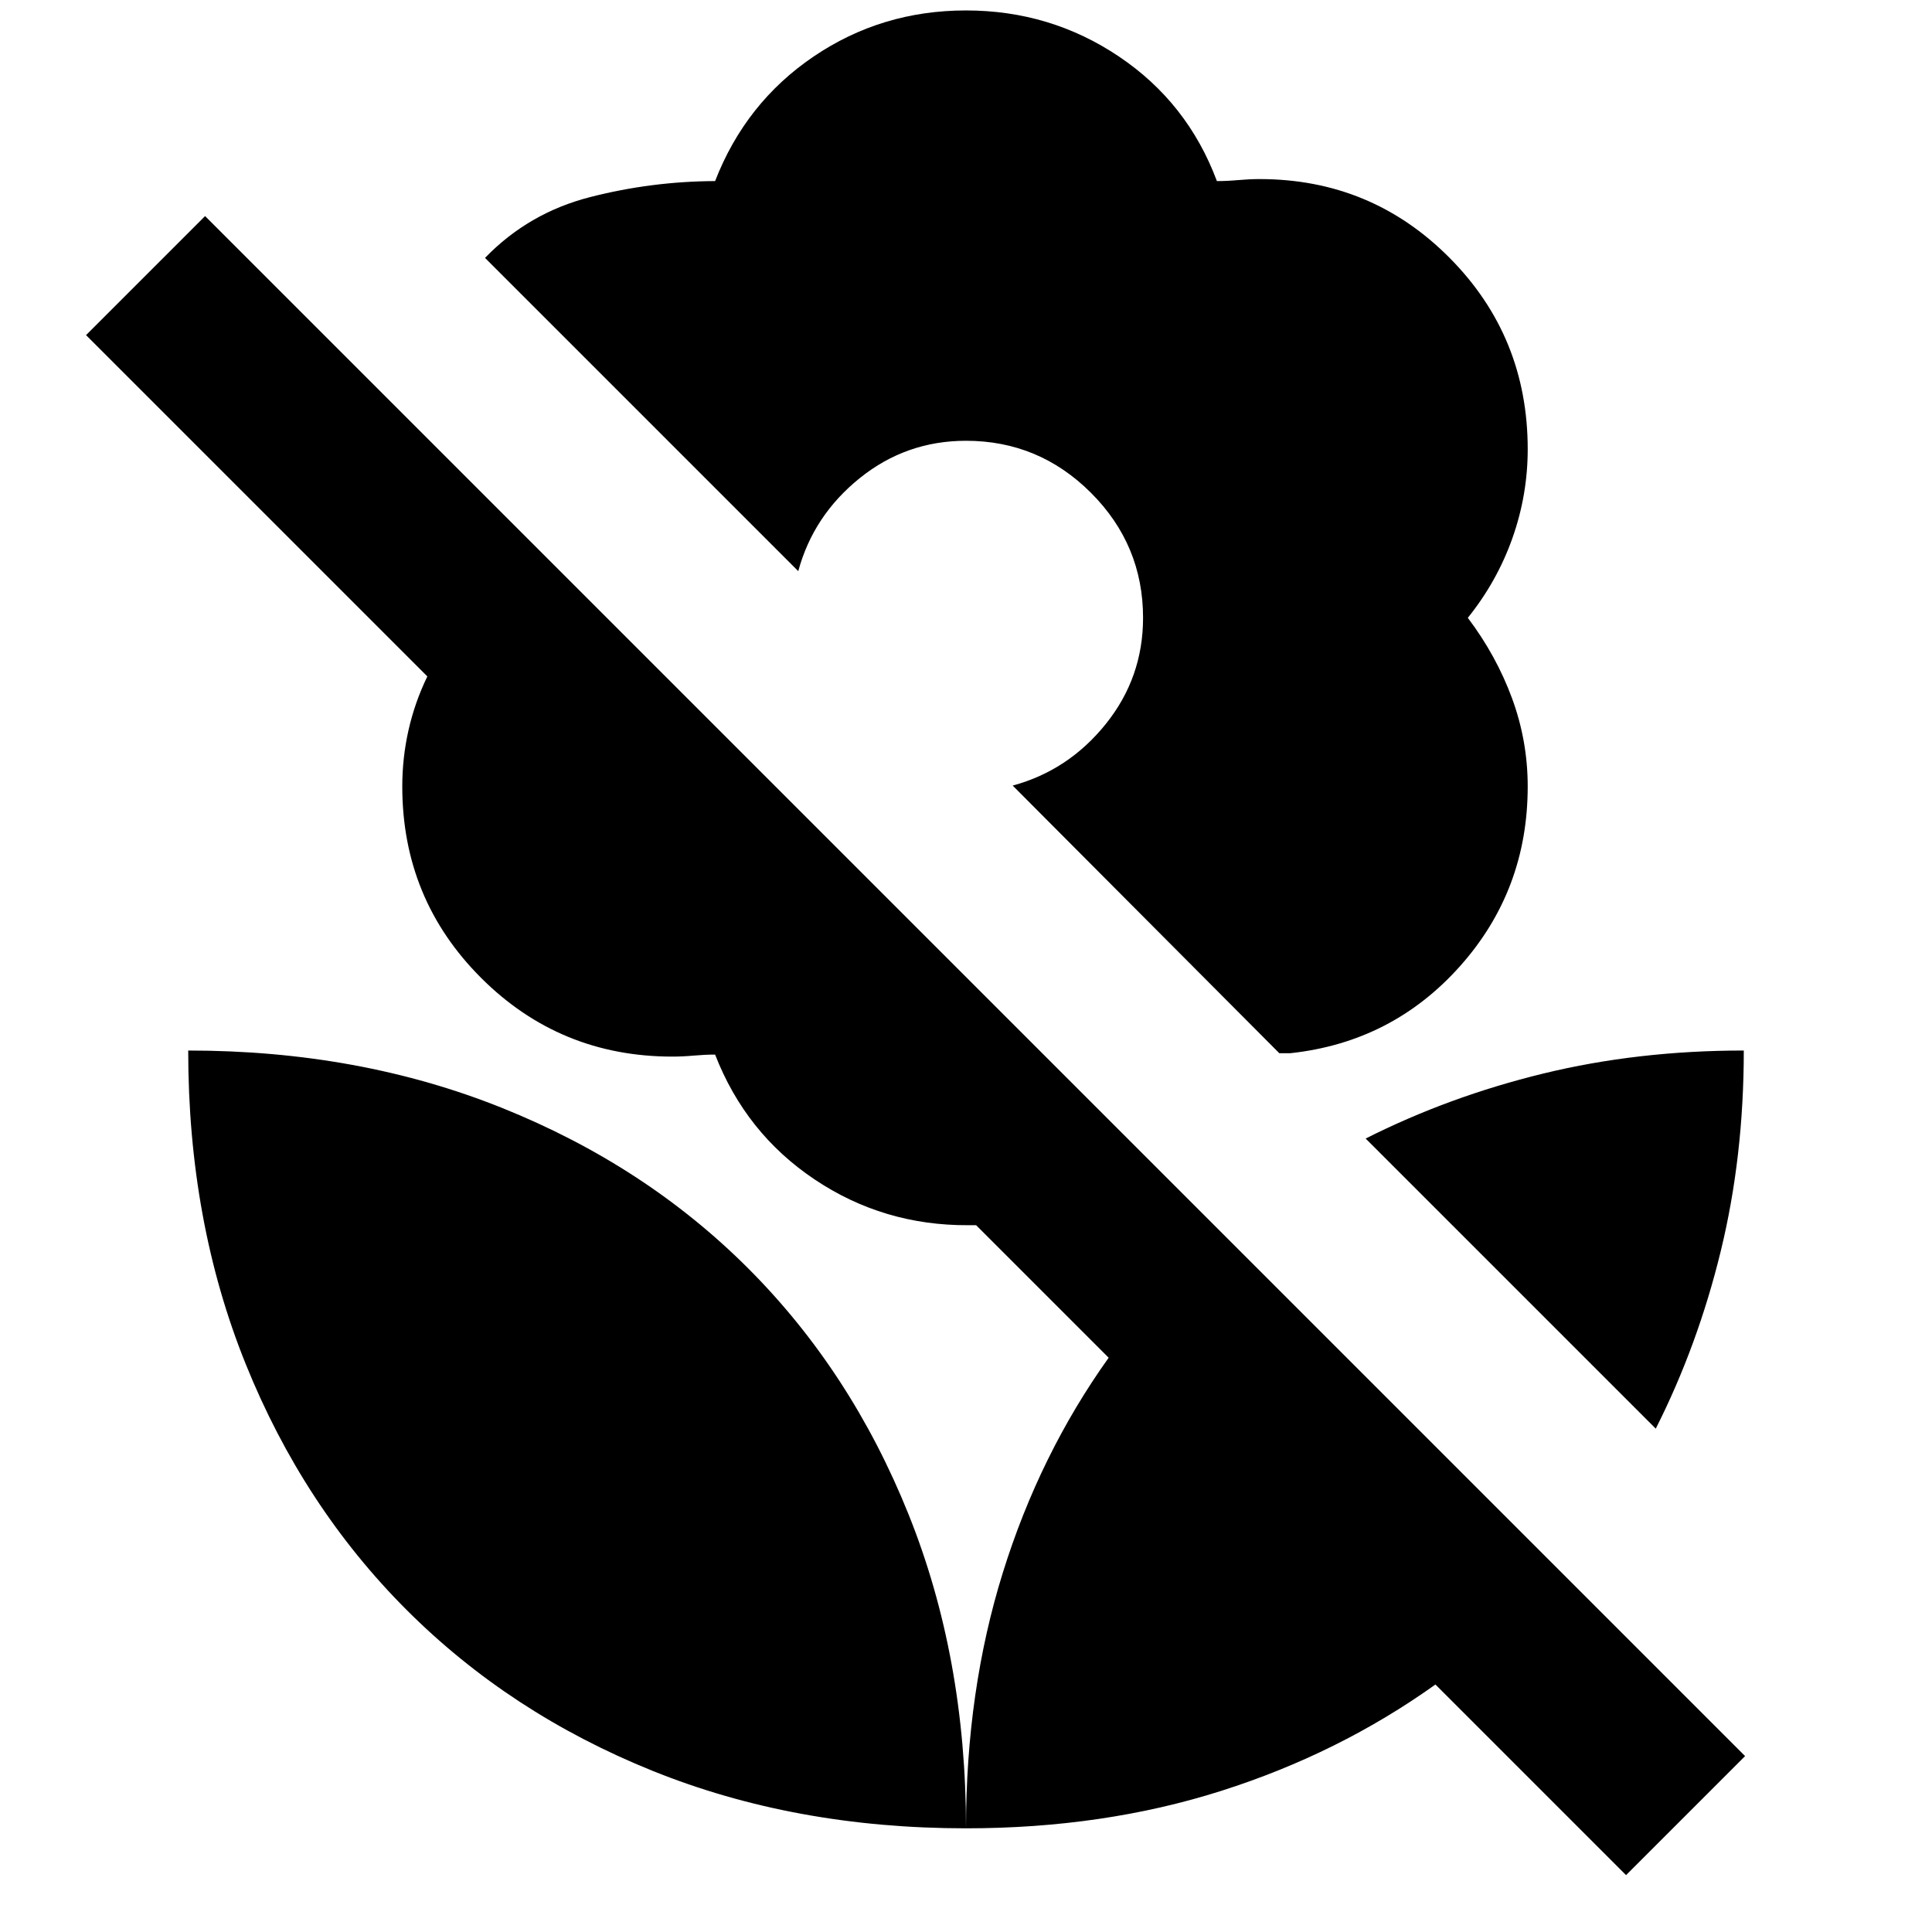 <svg xmlns="http://www.w3.org/2000/svg" height="24" viewBox="0 -960 960 960" width="24"><path d="M822.74-250.11 678.59-394.26q41.32-20.87 88.28-32.31Q813.83-438 866.48-438q0 52.65-11.43 99.61-11.44 46.96-32.31 88.28Zm44.39 162.7-59.15 59.15-94.72-94.72q-47.95 34.26-106.45 52.86Q548.3-51.52 480-51.52q0-68.3 18.32-127.09 18.31-58.78 52.57-106.74l-65.85-65.85h-3.95q-42.09.2-76.33-22.75-34.24-22.94-49.43-62.03-5 0-10.6.5t-10.6.5q-55.96 0-95.1-39.14-39.14-39.14-39.14-95.1 0-14.32 3.13-28.12 3.13-13.79 9.33-26.55L42.76-793.48l59.15-59.15L867.13-87.41ZM480-954.81q41.96 0 76.03 22.92 34.08 22.91 48.64 61.87 5 0 10.6-.5t10.6-.5q55.52 0 94.38 39.11 38.86 39.1 38.86 95.13 0 22.69-7.6 44.17T729.35-653q14.13 18.7 21.94 39.89 7.82 21.2 7.82 43.89 0 51.63-33.68 89.36-33.69 37.73-84.25 43.19h-5.5L503.2-569.65q27.67-7.5 46.22-30.56 18.56-23.05 18.56-52.79 0-36.24-25.87-62.11-25.87-25.87-62.11-25.87-29.74 0-52.79 18.56-23.06 18.55-30.56 46.22L241-831.85q21.63-22.37 52.2-30.21 30.56-7.83 62.13-7.96 15.13-38.96 48.92-61.87 33.79-22.92 75.75-22.92Zm0 903.29q0-85-28.57-156.07-28.56-71.06-79.67-122.17t-122.17-79.67Q178.52-438 93.52-438q0 85 28.57 155.78 28.56 70.79 79.95 122.18t122.18 79.95Q395-51.52 480-51.52Z"/></svg>